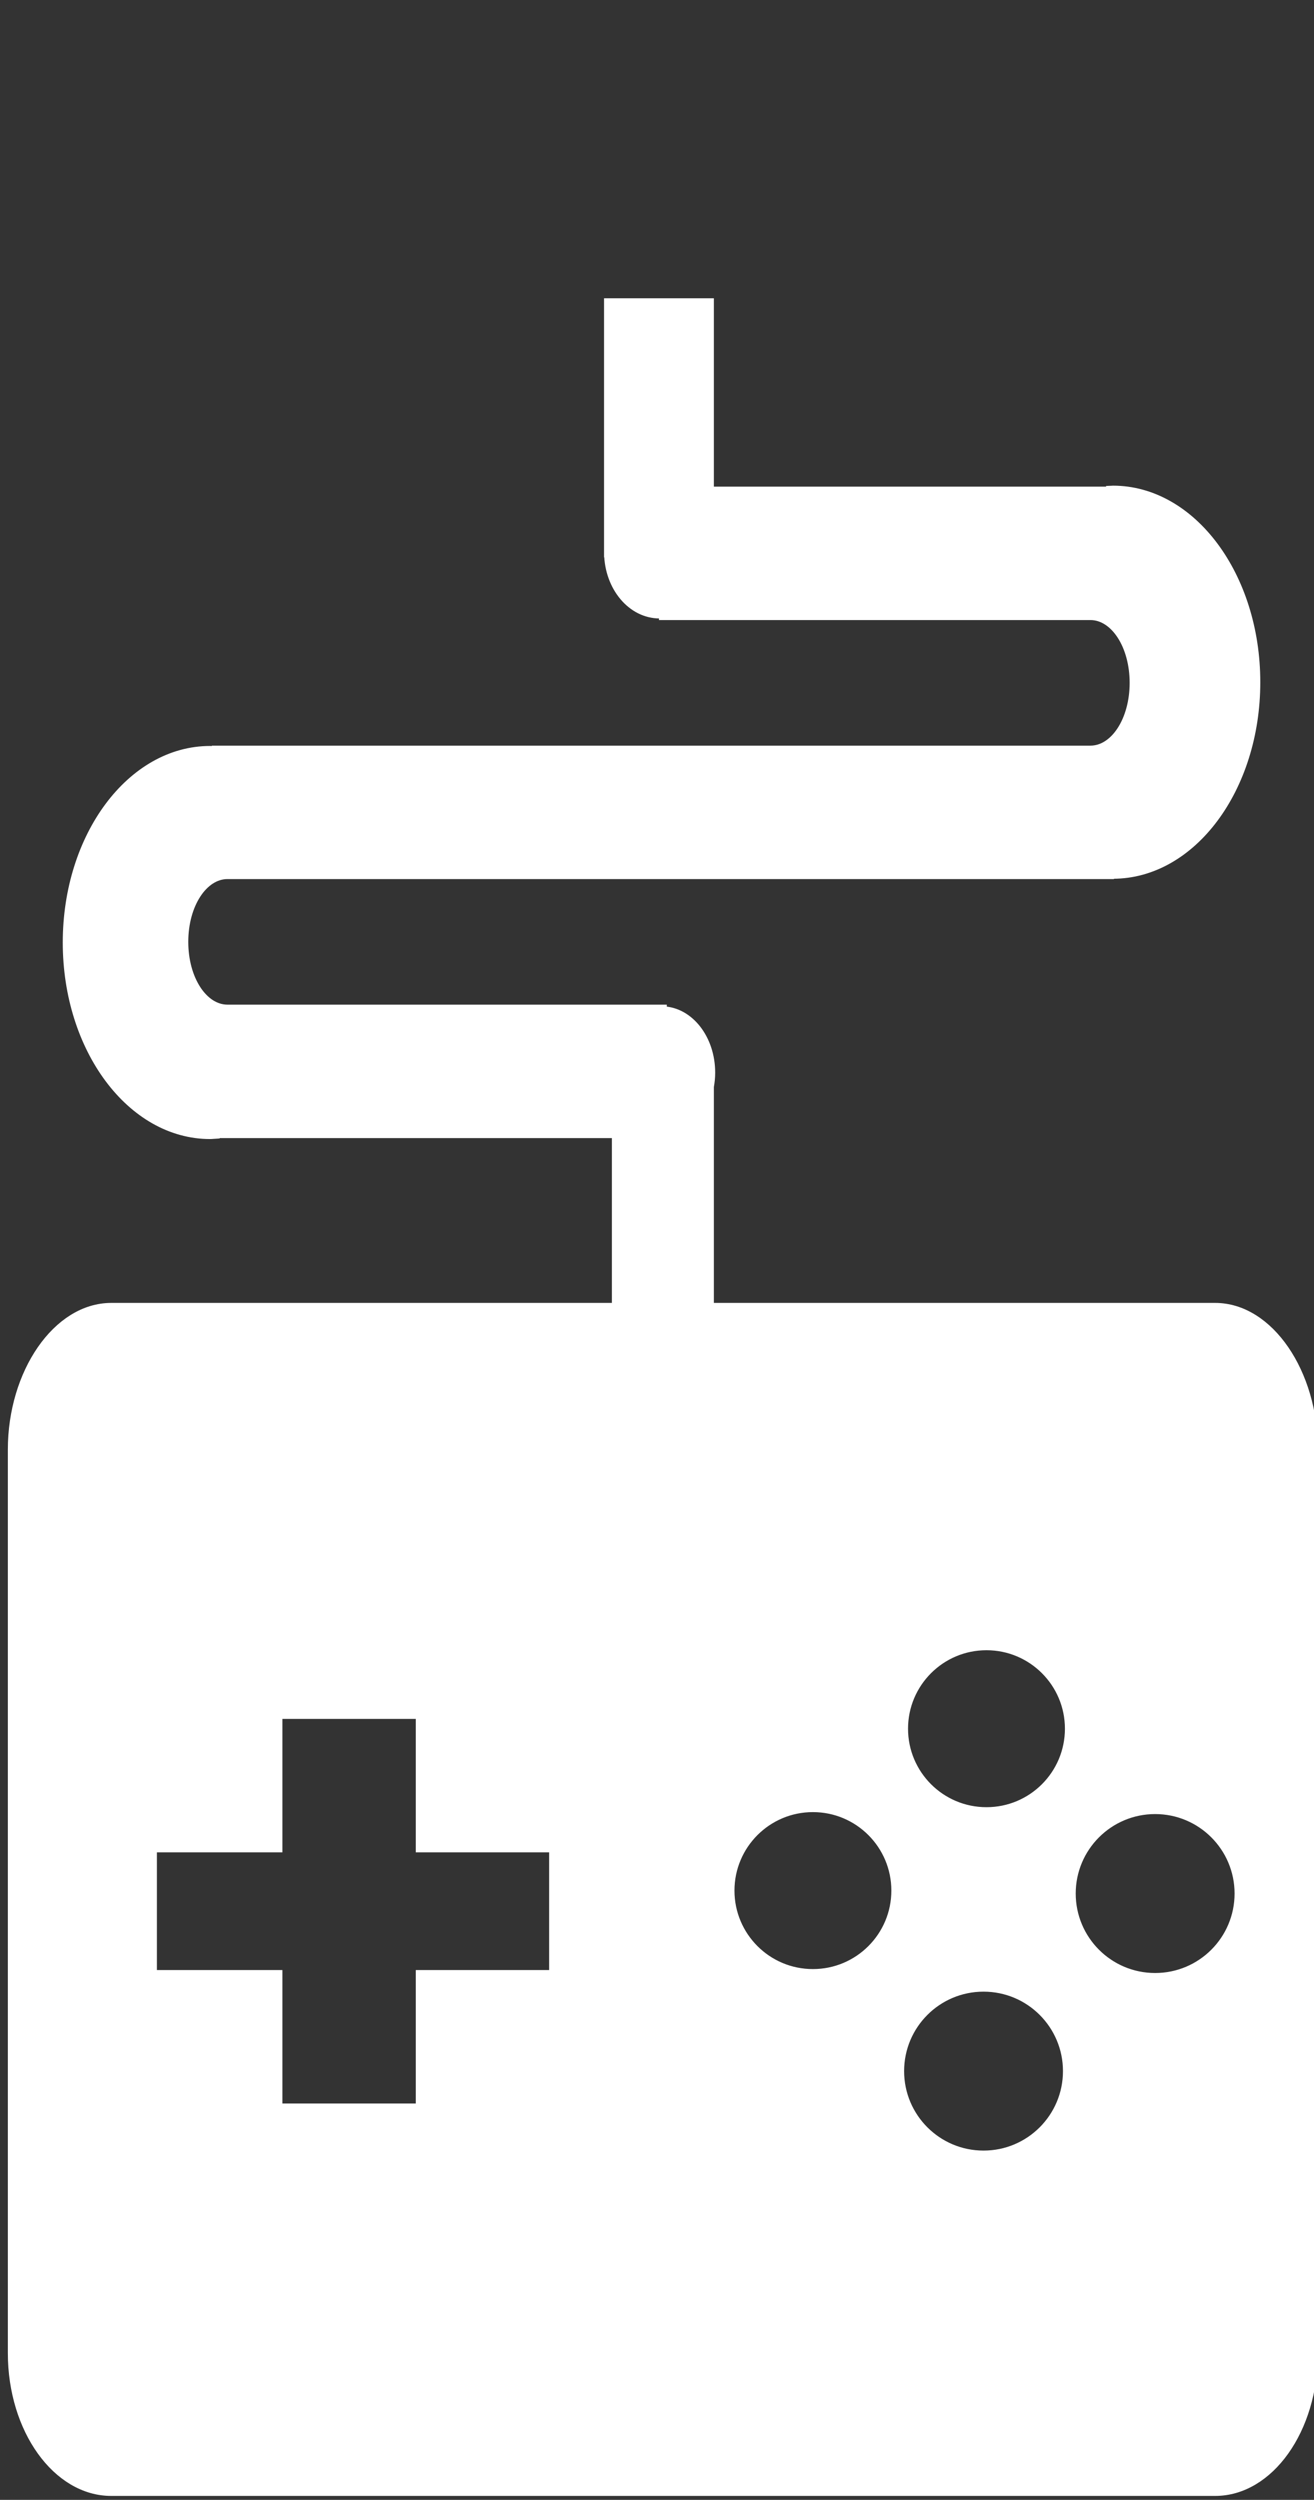 <?xml version="1.0" encoding="utf-8"?>
<!-- Generator: Adobe Illustrator 16.0.0, SVG Export Plug-In . SVG Version: 6.00 Build 0)  -->
<!DOCTYPE svg PUBLIC "-//W3C//DTD SVG 1.1//EN" "http://www.w3.org/Graphics/SVG/1.1/DTD/svg11.dtd">
<svg version="1.1" id="img" xmlns="http://www.w3.org/2000/svg" xmlns:xlink="http://www.w3.org/1999/xlink" x="0px" y="0px"
	 width="167.5px" height="318.5px" viewBox="0 0 167.5 318.5" enable-background="new 0 0 167.5 318.5" xml:space="preserve">
<rect x="0" y="0" width="167.5" height="318.5" fill="#333333" stroke="none"/>
<path fill="#FFFFFF" stroke="#FFFFFF" stroke-miterlimit="10" d="M154.898,166.5H90.5v-28.047c0.105-0.576,0.167-1.173,0.167-1.789
	c0-4.326-2.746-7.837-6.167-7.949V128.5H83H43.886H29c-3.038,0-5.5-3.737-5.5-8.5s2.462-8.5,5.5-8.5h14.886H83h1.5h57v-0.066
	c0.124,0.003,0.244,0.025,0.369,0.025c10.098,0,18.285-10.987,18.285-24.541c0-13.554-8.187-24.541-18.285-24.541
	c-0.125,0-0.245,0.022-0.369,0.025V62.5h-51v-24h-13v32h0.007c0.072,4.32,2.986,7.796,6.576,7.796c0.141,0,0.279-0.015,0.417-0.025
	V78.5H85h39.768H139c3.038,0,5.5,3.737,5.5,8.5s-2.462,8.5-5.5,8.5h-14.232H85h-0.5h-57v0.089c-0.239-0.012-0.474-0.048-0.715-0.048
	c-10.098,0-18.285,10.987-18.285,24.541c0,13.554,8.187,24.541,18.285,24.541c0.242,0,0.476-0.037,0.715-0.049V144.5h51v22H14.184
	c-6.96,0-12.684,8.413-12.684,18.192v115.1c0,9.779,5.724,17.708,12.684,17.708h140.714c6.959,0,12.602-7.929,12.602-17.708v-115.1
	C167.5,174.913,161.858,166.5,154.898,166.5z M70.5,251.5h-17v17h-18v-17h-16v-16h16v-17h18v17h17V251.5z M103.625,251.375
	c-5.799,0-10.5-4.701-10.5-10.5s4.701-10.5,10.5-10.5s10.5,4.701,10.5,10.5S109.424,251.375,103.625,251.375z M125.375,274.5
	c-5.868,0-10.625-4.757-10.625-10.625s4.757-10.625,10.625-10.625S136,258.007,136,263.875S131.243,274.5,125.375,274.5z
	 M125.75,230.75c-5.799,0-10.5-4.701-10.5-10.5s4.701-10.5,10.5-10.5s10.5,4.701,10.5,10.5S131.549,230.75,125.75,230.75z
	 M147.25,251.875c-5.868,0-10.625-4.757-10.625-10.625s4.757-10.625,10.625-10.625s10.625,4.757,10.625,10.625
	S153.118,251.875,147.25,251.875z"/>
</svg>
